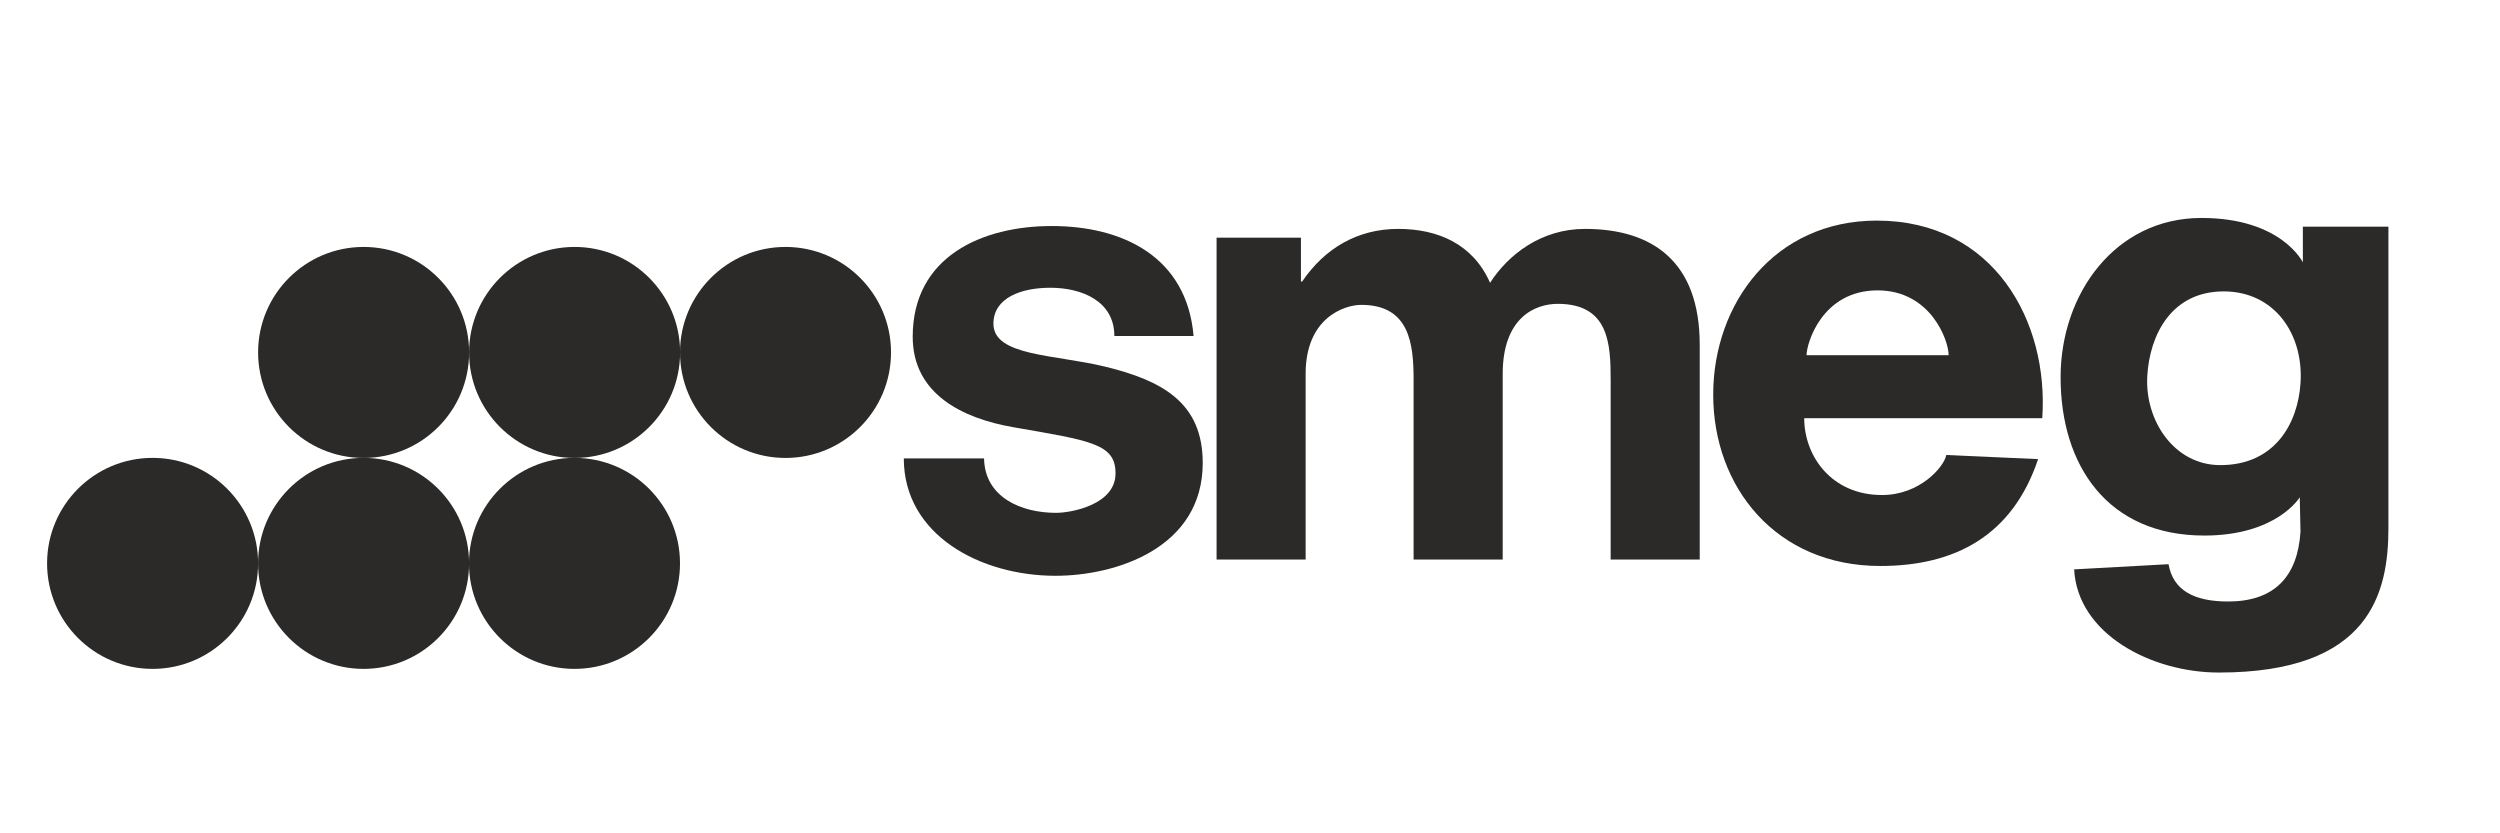 <?xml version="1.0" encoding="UTF-8"?>
<!DOCTYPE svg PUBLIC "-//W3C//DTD SVG 1.1//EN" "http://www.w3.org/Graphics/SVG/1.1/DTD/svg11.dtd">
<!-- Creator: CorelDRAW 2021 (64-Bit) -->
<svg xmlns="http://www.w3.org/2000/svg" xml:space="preserve" width="210mm" height="70mm" version="1.1" style="shape-rendering:geometricPrecision; text-rendering:geometricPrecision; image-rendering:optimizeQuality; fill-rule:evenodd; clip-rule:evenodd"
viewBox="0 0 21000 7000"
 xmlns:xlink="http://www.w3.org/1999/xlink"
 xmlns:xodm="http://www.corel.com/coreldraw/odm/2003">
 <defs>
  <style type="text/css">
   <![CDATA[
    .fil1 {fill:#2B2A29}
    .fil0 {fill:#2B2A29;fill-rule:nonzero}
   ]]>
  </style>
 </defs>
 <g id="Слой_x0020_1">
  <g id="_2591067755184">
   <path class="fil0" d="M8871.07 4307.9c-293.51,0 -599.59,-131 -604.96,-457.4l-674.2 0c0,644.81 644.95,986.16 1273.93,986.16 506.86,0 1237.09,-231.76 1237.09,-948.08 0,-505.43 -338.09,-691.62 -821.92,-809.24 -423.7,-102.98 -936.24,-87.15 -936.24,-359.79 0,-221.3 239.4,-302.38 477.42,-302.38 267.41,0 538.33,113.24 538.33,405.21l665.67 0c-57.76,-668.83 -599.39,-923.71 -1191.82,-923.71 -581.82,0 -1167.65,254.04 -1167.65,929.97 0,479.34 414.09,685.35 848.01,760.52 652.99,113.24 855.7,139.38 855.7,387.46 0,263.41 -372.51,331.28 -499.36,331.28z"/>
   <path class="fil0" d="M19324.21 3220.98c-22.98,337.01 -215.58,686.04 -673.86,686.04 -386.62,0 -635.09,-374.58 -613.14,-748.82 20.17,-348.2 204.58,-710.41 641.99,-710.41 425.09,0 673.52,357.18 645.01,773.19zm19.83 -1317.09l0 299.97c0,0 -178.89,-373.06 -851.51,-373.06 -725.35,0 -1183.48,637.66 -1183.48,1338 0,742.07 395.5,1329.82 1207.15,1329.82 609.99,0 801.75,-321.57 801.75,-321.57l6.26 287.98c-23.67,383.12 -224.11,587.55 -607.92,587.55 -282.9,0 -461.43,-91.34 -500.59,-313.38l-792.87 43.5c28.71,544.44 650.38,866.65 1215.49,866.65 1273.09,0 1424.45,-670.55 1424.45,-1215.83l0 -2529.63 -718.73 0z"/>
   <path class="fil0" d="M13529.52 3192.67l0 1507.32 748.18 0 0 -1802.89c0,-705.72 -402.45,-974.37 -964.25,-974.37 -367.83,0 -643.77,215.78 -796.91,452.91 -143.17,-326.4 -439.49,-452.91 -771.61,-452.91 -342.23,0 -617.83,163.4 -806.97,442.45l-10.11 0 0 -368.66 -708.63 0 0 2703.47 748.14 0 0 -1560.73c0,-469.38 324.67,-578.33 467.84,-578.33 407.34,0 439,331.09 439,631.05l0 1508.01 748.48 0 0 -1559.5c0,-470.61 269.68,-588.24 462.32,-588.24 430.42,0 444.52,335.63 444.52,640.42z"/>
   <path class="fil0" d="M15175.13 2983.61c0,-100.37 130.65,-544.4 596.62,-544.4 444.37,0 596.77,417.89 596.77,544.4l-1193.39 0zm590.36 -1130.57c-862.51,0 -1374.55,699.26 -1374.55,1461.85 0,777.38 527.92,1439.4 1403.6,1439.4 628.63,0 1110.58,-255.38 1325.62,-897.77l-771.12 -34.42c-19.33,100.21 -222.04,336.11 -540.05,336.11 -424.55,0 -653.54,-327.29 -653.54,-645.5l1999.52 0c56.53,-810.28 -405.26,-1659.67 -1389.48,-1659.67z"/>
   <circle class="fil1" cx="6598.31" cy="2960.51" r="886.24"/>
   <circle class="fil1" cx="4826.57" cy="2960.51" r="886.24"/>
   <circle class="fil1" cx="3054.28" cy="2960.51" r="886.24"/>
   <circle class="fil1" cx="4825.75" cy="4732.4" r="886.24"/>
   <circle class="fil1" cx="3054" cy="4732.4" r="886.24"/>
   <circle class="fil1" cx="1281.72" cy="4732.4" r="886.24"/>
  </g>
 </g>
</svg>
